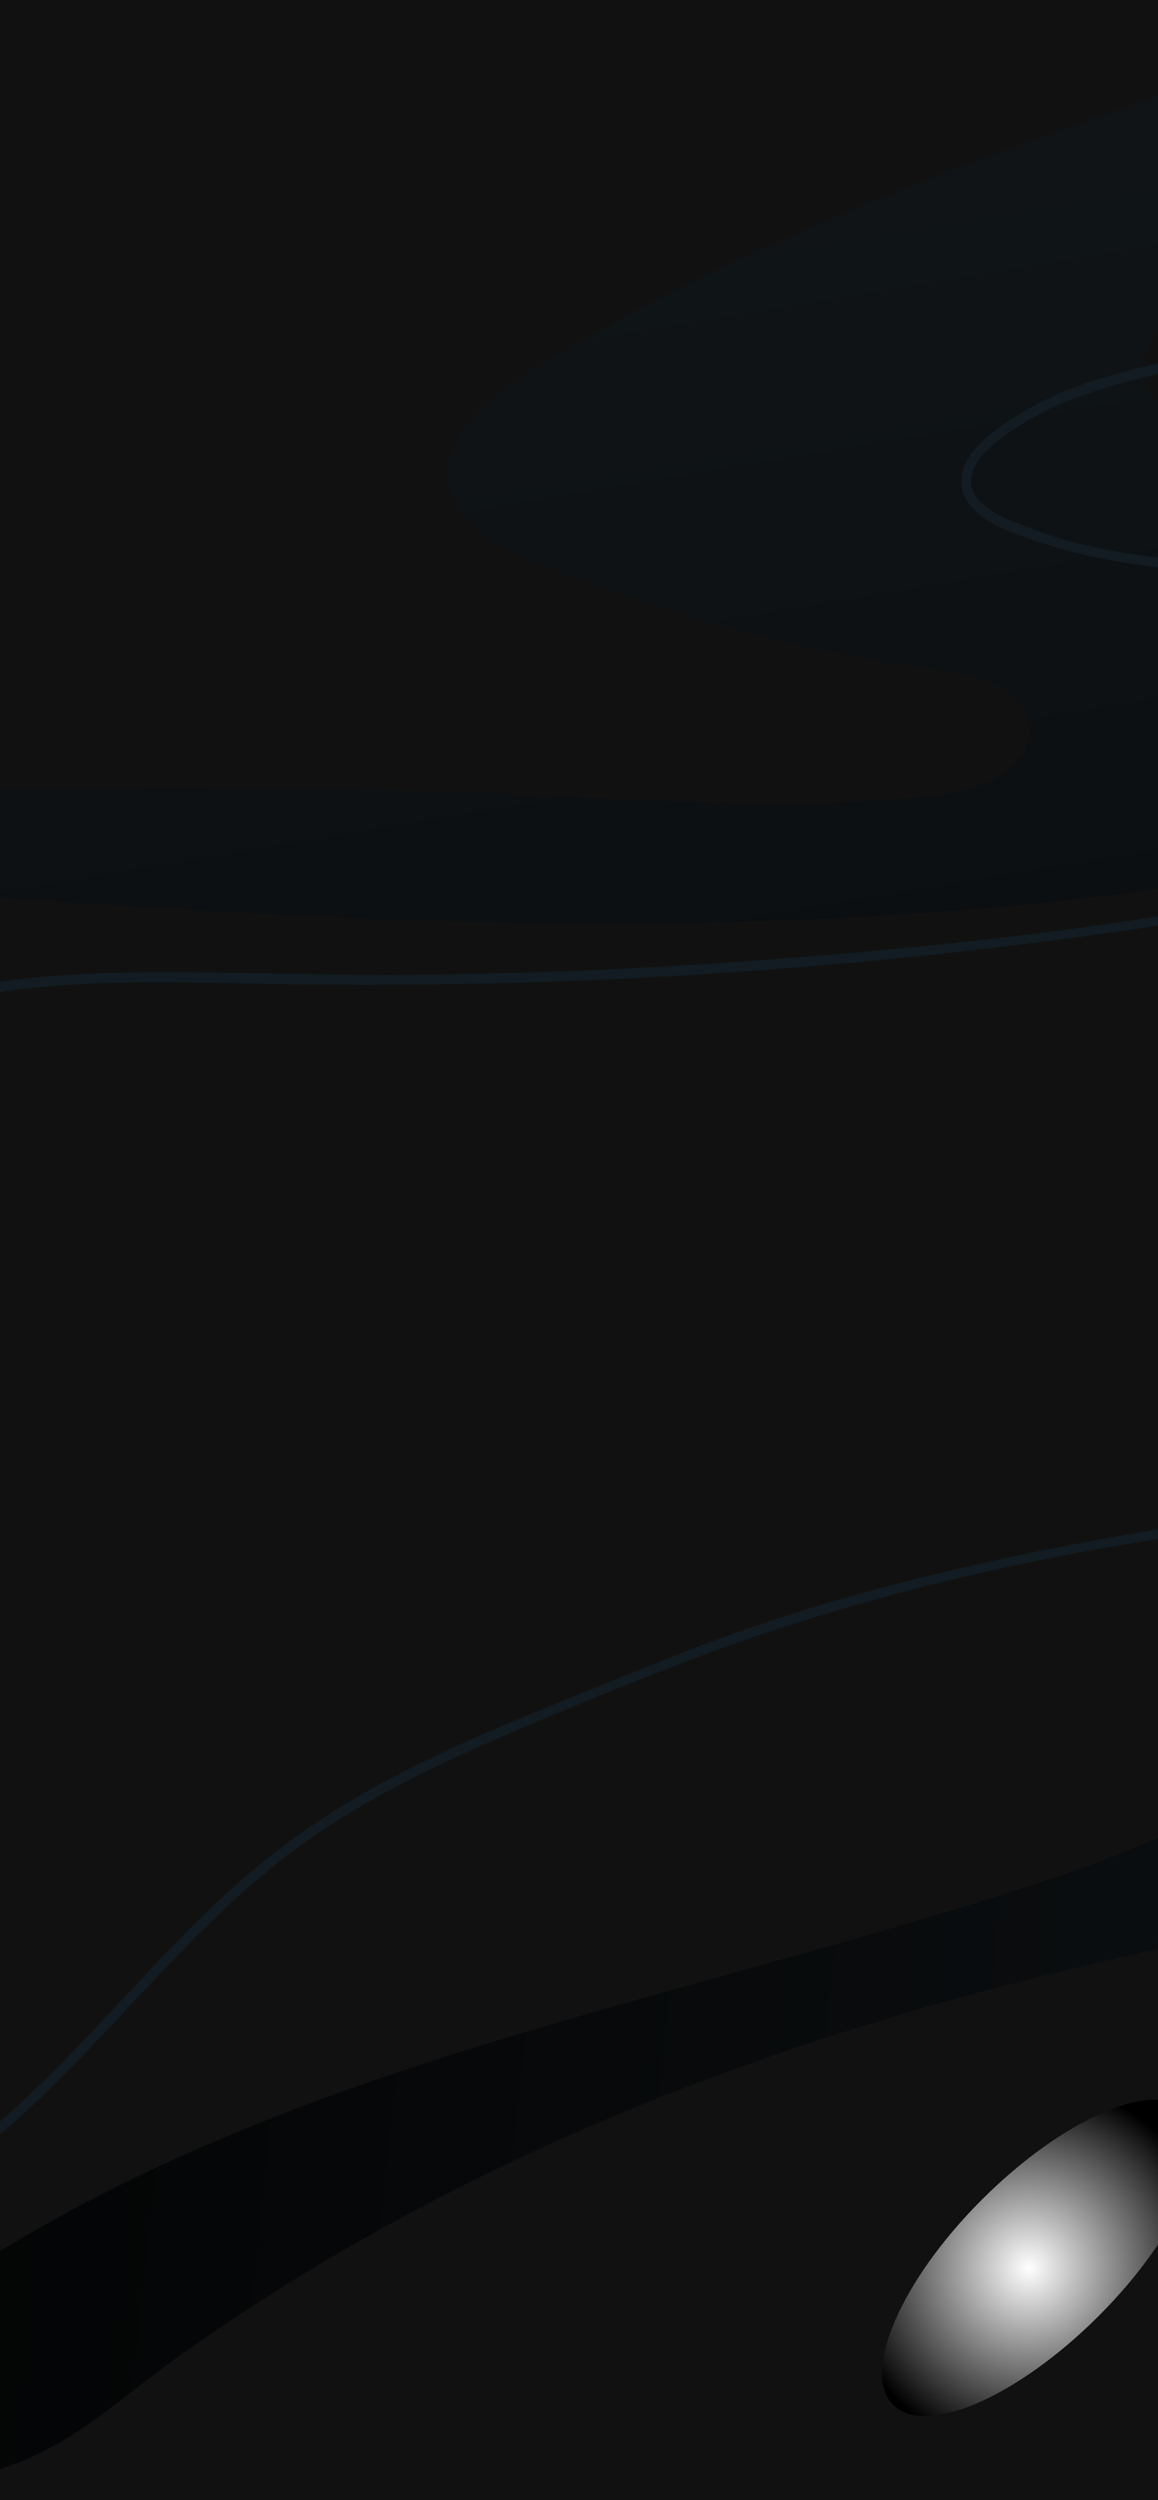 <svg width="390" height="842" viewBox="0 0 390 842" fill="none" xmlns="http://www.w3.org/2000/svg">
<rect x="0" y="0" width="390" height="842" fill="#808080" stroke="none"/>
<g clip-path="url(#clip0_661_3854)">
<rect width="1198" height="842" transform="translate(-422)" fill="#111111"/>
<path style="mix-blend-mode:color-dodge" d="M494.445 616.414L314.6 805.742C311.974 808.531 307.541 808.531 304.832 805.906C302.206 803.199 302.206 798.77 304.996 796.145L494.445 616.414Z" fill="url(#paint0_linear_661_3854)"/>
<path style="mix-blend-mode:color-dodge" d="M399.885 710.832C410.72 721.66 397.34 752.668 370.006 779.984C342.591 807.383 311.645 820.754 300.81 809.926C289.975 799.098 303.355 768.09 330.688 740.773C358.104 713.375 389.05 700.004 399.885 710.832Z" fill="url(#paint1_radial_661_3854)"/>
<g style="mix-blend-mode:screen">
<path d="M-429.931 370.819C-429.733 370.06 -429.535 369.301 -429.336 368.542C-427.925 363.531 -426.364 358.52 -423.615 354.117C-420.346 348.878 -415.517 344.854 -410.39 341.438C-394.936 331.037 -376.213 325.798 -357.712 326.557C-346.642 327.013 -360.164 326.937 -349.094 326.406C-303.251 337.946 -253.396 331.72 -211.64 309.247C-193.586 299.605 -176.943 286.927 -157.774 279.638C-138.233 272.198 -117.058 270.755 -96.18 269.541C-5.535 264.378 85.481 263.771 176.2 267.643C222.711 269.617 269.371 272.805 315.659 267.87C330.073 266.276 348.499 258.684 346.493 244.107C344.71 231.58 329.33 227.481 317.071 225.886C269.817 219.585 223.306 207.058 179.098 188.761C167.21 183.826 153.91 176.613 151.384 163.707C148.189 147.688 163.346 134.553 177.017 126.05C266.473 70.4 367.743 40.259 466.263 6.475C515.003 -10.228 560.4 -34.523 612.112 -34.371C645.101 -34.295 678.089 -31.334 710.632 -25.412C631.578 -4.078 553.862 22.418 478.151 54.001C446.425 67.211 413.808 82.168 391.816 109.044C387.878 113.903 384.088 119.825 384.831 126.126C385.946 134.781 394.787 139.792 402.737 143.056C442.487 159.303 486.398 165.225 523.548 187.091C536.921 194.986 550.444 207.286 549.998 223.077C548.586 270.148 468.789 286.016 435.429 292.165C279.104 320.863 118.618 311.221 -39.787 299.53C-62.374 297.859 -85.555 296.189 -107.028 303.553C-140.611 315.017 -163.866 346.297 -194.775 363.986C-215.504 375.906 -239.131 381.372 -262.535 385.32C-293.741 390.711 -325.318 393.747 -356.969 394.583C-374.429 394.962 -373.464 398.606 -390.404 394.431C-404.743 390.862 -419.009 386.307 -433.571 385.396C-432.482 380.537 -431.268 375.678 -429.931 370.819Z" fill="url(#paint2_linear_661_3854)"/>
</g>
<g style="mix-blend-mode:screen">
<path d="M-111.708 839.404C-96.997 841.15 -82.212 842.137 -67.352 841.985C-43.428 841.757 -19.355 838.341 3.306 830.369C25.299 822.625 39.936 808.124 58.733 794.61C97.517 766.747 139.199 743.136 182.441 723.321C273.086 681.868 370.492 657.421 468.64 641.933C514.26 634.721 564.783 626.977 594.28 590.687C634.327 541.49 616.718 462.76 652.679 410.374C676.975 374.919 720.068 359.507 760.338 346.221C772.3 346.221 789.24 336.579 800.757 332.783C816.013 327.722 831.294 322.66 846.599 317.599C860.939 312.816 875.427 308.337 889.693 303.326C901.655 299.074 910.199 291.406 922.458 287.686C953.367 278.5 983.012 264.986 1010.35 247.752C924.019 282.827 830.03 292.09 740.352 316.688C651.416 341.059 561.217 385.396 514.632 466.556C494.794 501.176 483.5 541.338 457.719 571.63C429.411 604.884 387.283 621.89 346.196 635.252C235.416 671.467 118.172 691.358 16.309 748.602C-33.026 776.237 -78.423 812.528 -128.797 836.974C-123.101 837.885 -117.405 838.695 -111.708 839.404Z" fill="url(#paint3_linear_661_3854)"/>
</g>
<g style="mix-blend-mode:screen">
<path d="M833.448 222.698C751.794 245.246 654.536 274.628 618.13 361.861C608.917 384.03 603.567 407.489 589.673 427.381C577.191 445.298 560.474 459.799 542.122 471.111C501.109 496.393 453.26 504.744 406.675 512.26C356.969 520.232 307.857 529.874 259.935 545.741C236.828 553.333 214.464 562.672 191.877 571.858C171.296 580.209 150.715 588.713 131.026 599.19C111.337 609.667 92.985 622.27 76.491 637.454C60.293 652.334 45.582 668.809 30.425 684.828C14.822 701.227 -1.375 717.323 -20.024 730.153C-39.564 743.515 -61.483 752.398 -84.367 757.713C-107.399 762.951 -131.026 764.773 -154.579 765.229C-180.212 765.608 -205.92 763.786 -231.404 766.747C-275.464 771.834 -316.254 791.953 -352.214 817.766C-360.907 824.068 -369.377 830.673 -377.699 837.581C-379.333 838.948 -376.956 841.302 -375.321 839.935C-340.029 810.554 -299.982 785.272 -255.254 774.339C-230.141 768.266 -204.657 768.266 -179.024 768.493C-155.471 768.797 -131.918 768.493 -108.588 765.381C-87.041 762.496 -65.718 757.333 -45.731 748.45C-26.116 739.643 -8.656 726.965 7.318 712.388C40.827 681.868 67.946 644.287 105.467 618.474C124.042 605.719 144.177 595.697 164.758 586.739C186.527 577.248 208.668 568.138 230.884 559.635C277.544 541.718 326.061 529.266 375.172 520.763C422.575 512.564 471.464 507.705 516.192 488.345C552.227 472.705 586.033 447.196 603.27 410.45C613.375 388.964 618.204 365.505 630.241 344.93C641.163 326.254 655.725 310.159 672.145 296.493C708.923 265.973 754.171 249.118 799.196 235.832C810.861 232.34 822.601 229.151 834.34 225.886C836.346 225.355 835.454 222.09 833.448 222.698Z" fill="#121C22"/>
</g>
<g style="mix-blend-mode:screen">
<path d="M720.365 49.597C652.976 61.973 585.81 75.866 518.941 91.354C485.903 98.997 452.964 107.044 420.123 115.497C393.896 122.178 365.365 125.367 341.961 140.247C334.085 145.334 320.266 154.748 324.501 166.212C328.067 175.93 342.481 180.03 351.1 182.915C376.436 191.266 403.629 192.557 430.005 194.379C460.022 196.429 490.707 198.023 520.353 203.337C527.337 204.628 534.321 206.222 541.231 208.196C549.775 210.702 560.697 213.359 567.532 219.509C577.86 228.771 575.705 242.589 567.161 251.775C553.713 266.352 532.463 273.185 514.26 279.182C488.701 287.534 462.92 294.746 436.544 300.137C371.978 313.423 305.554 320.104 239.949 324.507C205.771 326.785 171.445 328 137.193 328.303C105.616 328.531 73.965 327.013 42.313 327.544C14.154 328.076 -14.6 330.733 -41.05 341.286C-67.723 351.915 -87.784 371.35 -108.885 390.407C-131.472 410.829 -156.214 425.634 -185.339 434.213C-213.424 442.488 -242.697 445.601 -271.748 447.955C-324.649 452.13 -380.373 453.953 -428.371 479.69C-439.961 485.915 -450.586 493.507 -460.319 502.39C-461.879 503.833 -459.502 506.186 -457.942 504.744C-415.368 465.644 -355.78 457.597 -300.874 453.421C-246.412 449.321 -188.385 447.271 -139.942 418.421C-114.68 403.313 -95.586 380.309 -72.181 362.696C-47.96 344.399 -19.206 335.819 10.588 332.707C39.416 329.67 68.541 331.036 97.517 331.492C131.769 331.948 166.021 331.492 200.273 330.049C265.433 327.165 330.742 320.939 395.159 310.917C426.513 306.058 457.793 299.833 488.256 290.874C507.499 285.256 527.114 279.41 545.169 270.679C558.988 263.998 578.38 252.61 577.934 234.465C577.563 222.318 568.796 214.801 558.542 210.702C543.905 204.704 528.451 201.06 512.848 198.782C484.318 194.531 455.193 192.708 426.439 190.735C399.32 188.912 371.012 187.546 345.453 177.297C339.806 175.095 331.336 172.134 328.216 166.44C322.94 156.874 336.463 147.839 342.853 143.664C354.666 135.996 368.04 131.516 381.488 128.024C411.728 120.356 442.19 113.219 472.578 105.779C538.705 89.684 605.128 75.107 671.848 62.124C688.293 58.936 704.763 55.823 721.257 52.786C723.337 52.407 722.446 49.218 720.365 49.597Z" fill="#121C22"/>
</g>
</g>
<defs>
<linearGradient id="paint0_linear_661_3854" x1="252.596" y1="760.42" x2="444.292" y2="568.602" gradientUnits="userSpaceOnUse">
<stop stop-color="#FC9A0A"/>
<stop offset="1"/>
</linearGradient>
<radialGradient id="paint1_radial_661_3854" cx="0" cy="0" r="1" gradientUnits="userSpaceOnUse" gradientTransform="translate(346.51 763.778) rotate(-44.982) scale(62.854 62.854)">
<stop offset="0.001" stop-color="white"/>
<stop offset="1"/>
</radialGradient>
<linearGradient id="paint2_linear_661_3854" x1="176.087" y1="1115.61" x2="-164.579" y2="-920.313" gradientUnits="userSpaceOnUse">
<stop offset="0.002"/>
<stop offset="1" stop-color="#20292F"/>
</linearGradient>
<linearGradient id="paint3_linear_661_3854" x1="-128.247" y1="165.667" x2="1585.29" y2="353.364" gradientUnits="userSpaceOnUse">
<stop offset="0.002"/>
<stop offset="1" stop-color="#20292F"/>
</linearGradient>
<clipPath id="clip0_661_3854">
<rect width="1198" height="842" fill="white" transform="translate(-422)"/>
</clipPath>
</defs>
</svg>
